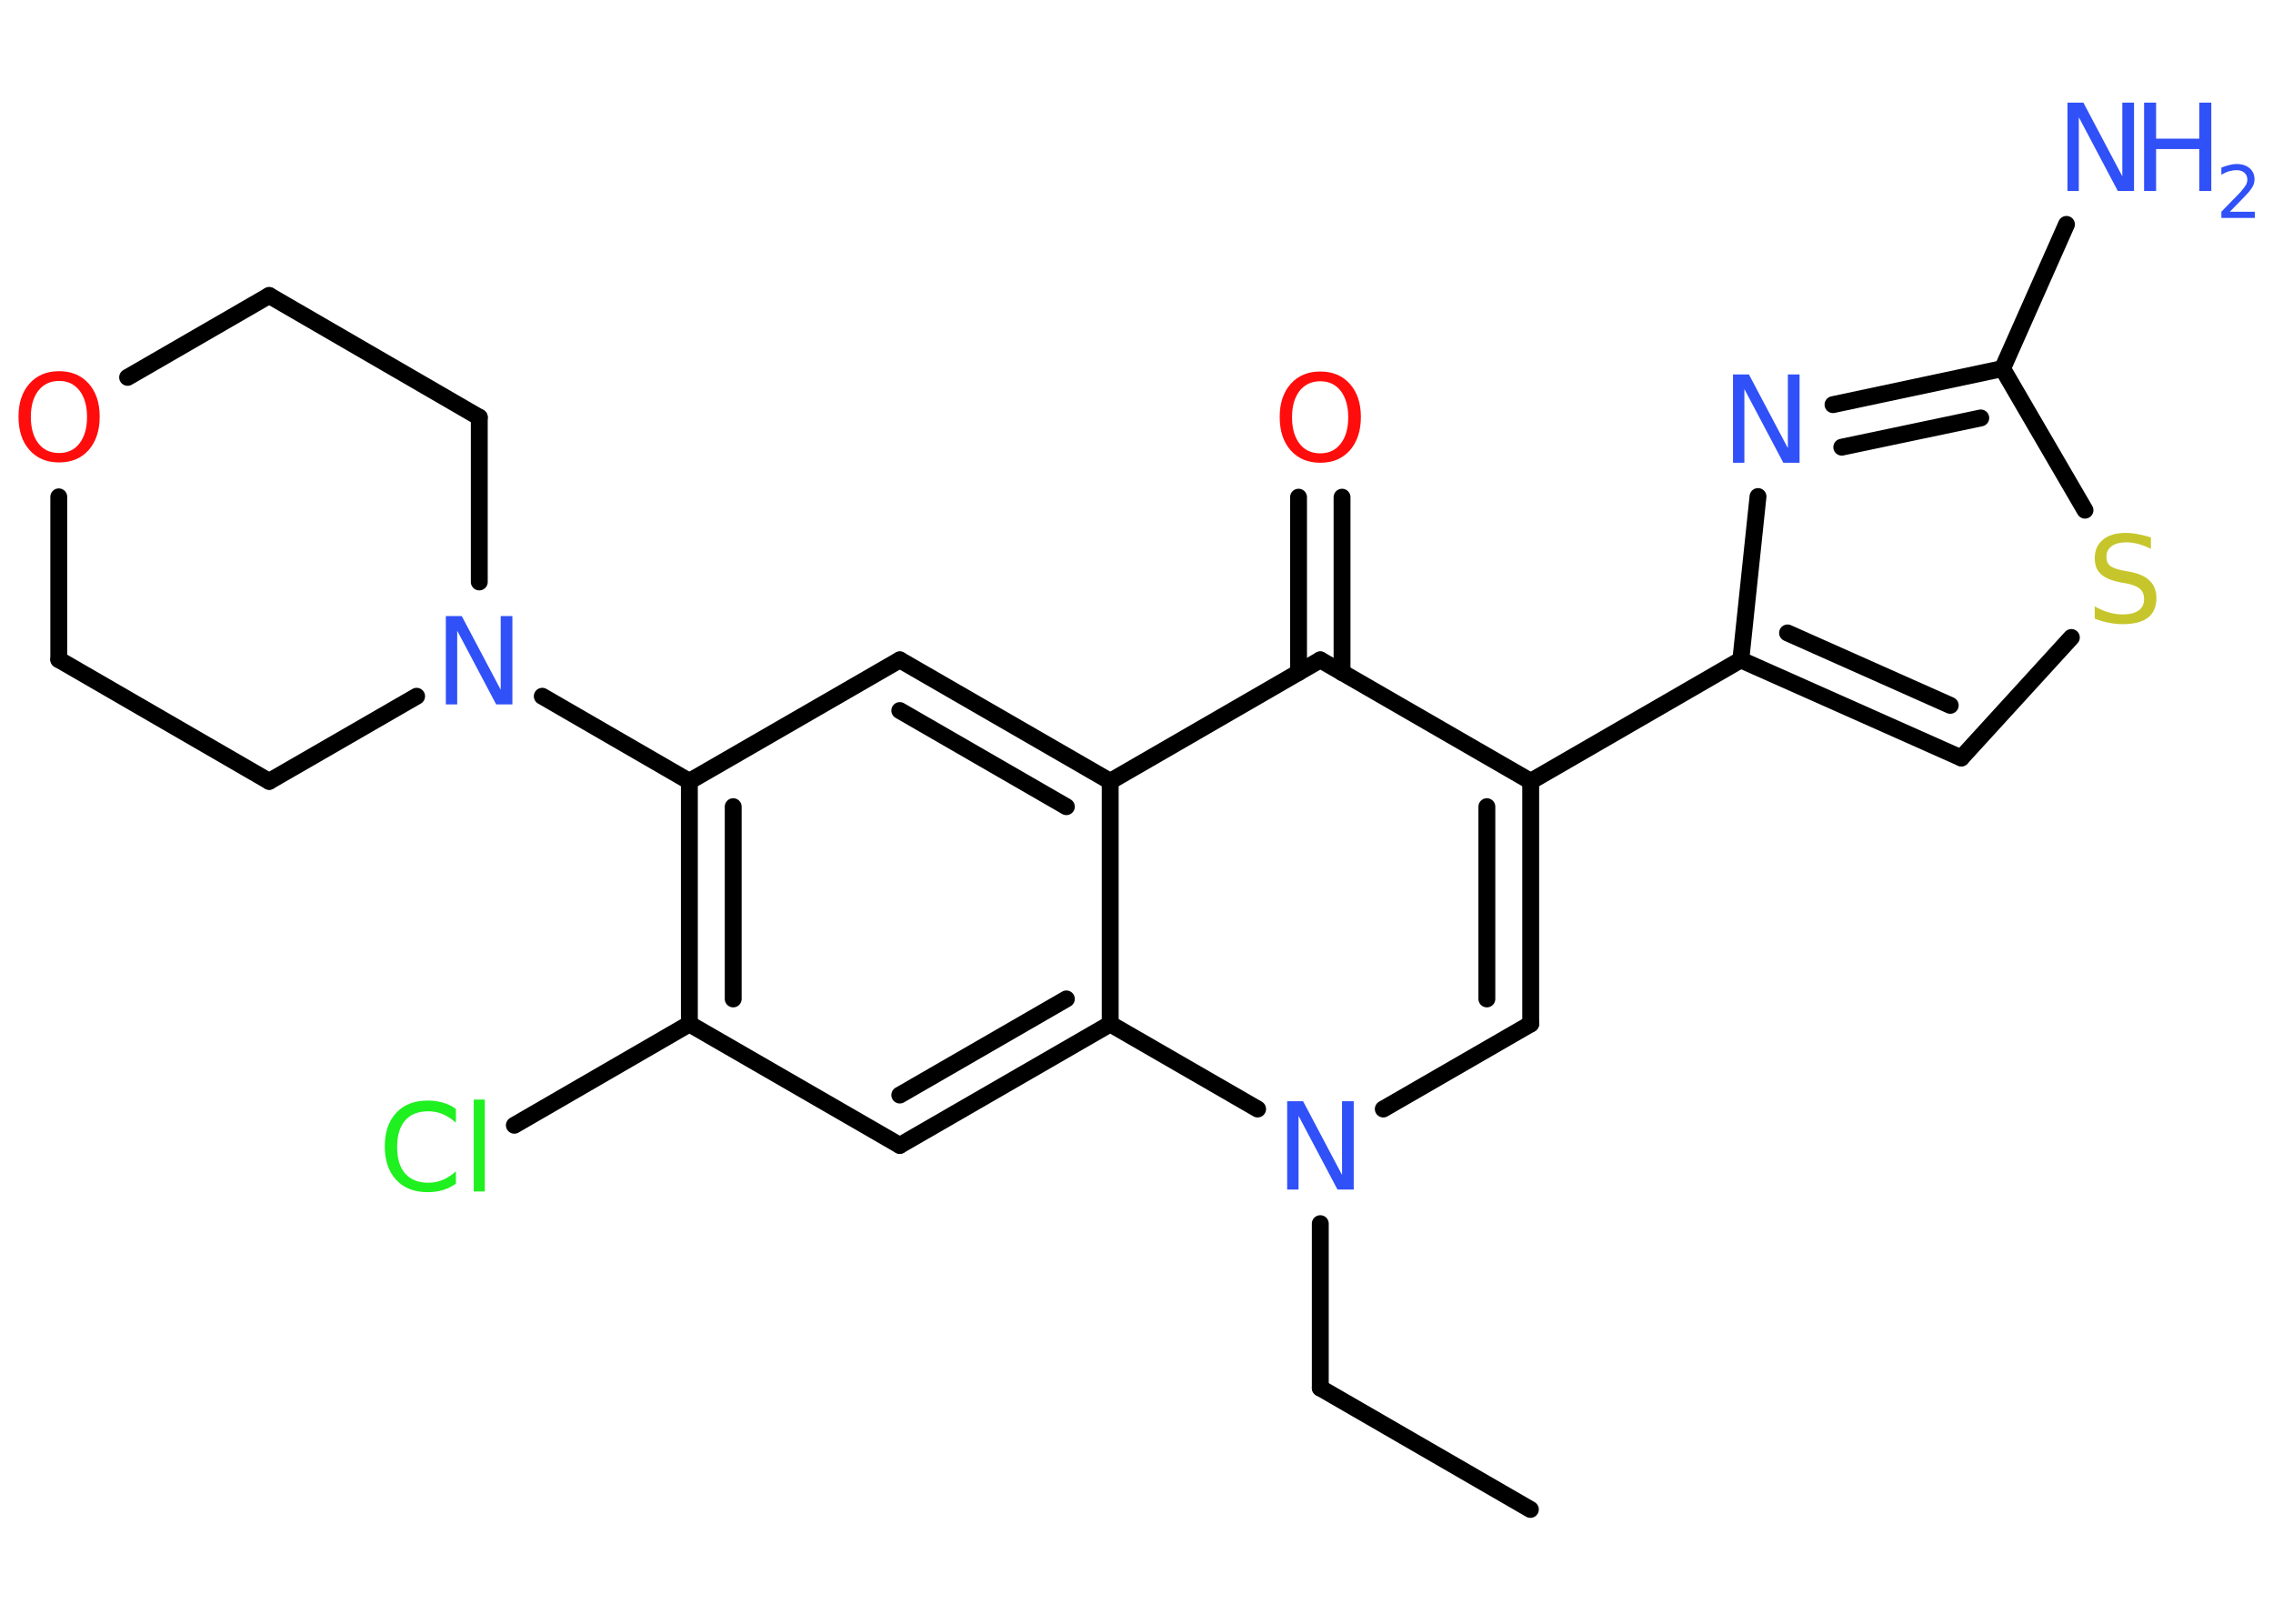 <?xml version='1.0' encoding='UTF-8'?>
<!DOCTYPE svg PUBLIC "-//W3C//DTD SVG 1.1//EN" "http://www.w3.org/Graphics/SVG/1.1/DTD/svg11.dtd">
<svg version='1.2' xmlns='http://www.w3.org/2000/svg' xmlns:xlink='http://www.w3.org/1999/xlink' width='70.0mm' height='50.0mm' viewBox='0 0 70.0 50.0'>
  <desc>Generated by the Chemistry Development Kit (http://github.com/cdk)</desc>
  <g stroke-linecap='round' stroke-linejoin='round' stroke='#000000' stroke-width='.52' fill='#3050F8'>
    <rect x='.0' y='.0' width='70.0' height='50.0' fill='#FFFFFF' stroke='none'/>
    <g id='mol1' class='mol'>
      <line id='mol1bnd1' class='bond' x1='47.13' y1='46.48' x2='40.66' y2='42.74'/>
      <line id='mol1bnd2' class='bond' x1='40.66' y1='42.74' x2='40.66' y2='37.68'/>
      <line id='mol1bnd3' class='bond' x1='42.6' y1='34.15' x2='47.14' y2='31.53'/>
      <g id='mol1bnd4' class='bond'>
        <line x1='47.14' y1='31.53' x2='47.14' y2='24.06'/>
        <line x1='45.79' y1='30.76' x2='45.79' y2='24.84'/>
      </g>
      <line id='mol1bnd5' class='bond' x1='47.14' y1='24.06' x2='53.61' y2='20.32'/>
      <g id='mol1bnd6' class='bond'>
        <line x1='53.61' y1='20.32' x2='60.4' y2='23.34'/>
        <line x1='55.05' y1='19.49' x2='60.06' y2='21.72'/>
      </g>
      <line id='mol1bnd7' class='bond' x1='60.4' y1='23.34' x2='63.79' y2='19.63'/>
      <line id='mol1bnd8' class='bond' x1='64.21' y1='15.71' x2='61.67' y2='11.35'/>
      <line id='mol1bnd9' class='bond' x1='61.67' y1='11.35' x2='63.64' y2='6.91'/>
      <g id='mol1bnd10' class='bond'>
        <line x1='61.67' y1='11.35' x2='56.45' y2='12.46'/>
        <line x1='61.0' y1='12.87' x2='56.72' y2='13.77'/>
      </g>
      <line id='mol1bnd11' class='bond' x1='53.61' y1='20.32' x2='54.14' y2='15.29'/>
      <line id='mol1bnd12' class='bond' x1='47.14' y1='24.06' x2='40.66' y2='20.32'/>
      <g id='mol1bnd13' class='bond'>
        <line x1='39.99' y1='20.71' x2='39.99' y2='15.31'/>
        <line x1='41.33' y1='20.71' x2='41.33' y2='15.31'/>
      </g>
      <line id='mol1bnd14' class='bond' x1='40.66' y1='20.32' x2='34.19' y2='24.06'/>
      <g id='mol1bnd15' class='bond'>
        <line x1='34.19' y1='24.06' x2='27.71' y2='20.32'/>
        <line x1='32.84' y1='24.84' x2='27.71' y2='21.88'/>
      </g>
      <line id='mol1bnd16' class='bond' x1='27.71' y1='20.32' x2='21.23' y2='24.06'/>
      <line id='mol1bnd17' class='bond' x1='21.23' y1='24.06' x2='16.7' y2='21.44'/>
      <line id='mol1bnd18' class='bond' x1='12.83' y1='21.44' x2='8.29' y2='24.06'/>
      <line id='mol1bnd19' class='bond' x1='8.29' y1='24.06' x2='1.81' y2='20.31'/>
      <line id='mol1bnd20' class='bond' x1='1.81' y1='20.31' x2='1.81' y2='15.3'/>
      <line id='mol1bnd21' class='bond' x1='3.93' y1='11.62' x2='8.29' y2='9.1'/>
      <line id='mol1bnd22' class='bond' x1='8.29' y1='9.1' x2='14.76' y2='12.85'/>
      <line id='mol1bnd23' class='bond' x1='14.76' y1='17.92' x2='14.76' y2='12.85'/>
      <g id='mol1bnd24' class='bond'>
        <line x1='21.23' y1='24.06' x2='21.23' y2='31.53'/>
        <line x1='22.58' y1='24.84' x2='22.58' y2='30.76'/>
      </g>
      <line id='mol1bnd25' class='bond' x1='21.23' y1='31.53' x2='15.84' y2='34.65'/>
      <line id='mol1bnd26' class='bond' x1='21.23' y1='31.53' x2='27.71' y2='35.27'/>
      <g id='mol1bnd27' class='bond'>
        <line x1='27.71' y1='35.27' x2='34.19' y2='31.53'/>
        <line x1='27.71' y1='33.72' x2='32.84' y2='30.76'/>
      </g>
      <line id='mol1bnd28' class='bond' x1='34.19' y1='24.06' x2='34.19' y2='31.53'/>
      <line id='mol1bnd29' class='bond' x1='38.73' y1='34.15' x2='34.19' y2='31.53'/>
      <path id='mol1atm3' class='atom' d='M39.64 33.91h.49l1.2 2.27v-2.27h.36v2.72h-.5l-1.2 -2.27v2.27h-.35v-2.72z' stroke='none'/>
      <path id='mol1atm8' class='atom' d='M66.24 16.54v.36q-.21 -.1 -.39 -.15q-.19 -.05 -.36 -.05q-.3 .0 -.46 .12q-.16 .12 -.16 .33q.0 .18 .11 .27q.11 .09 .41 .15l.22 .04q.41 .08 .6 .28q.2 .2 .2 .53q.0 .39 -.26 .6q-.26 .2 -.78 .2q-.19 .0 -.41 -.04q-.22 -.04 -.45 -.13v-.38q.22 .13 .44 .19q.21 .06 .42 .06q.32 .0 .49 -.12q.17 -.12 .17 -.35q.0 -.2 -.12 -.31q-.12 -.11 -.4 -.17l-.22 -.04q-.41 -.08 -.6 -.26q-.18 -.17 -.18 -.48q.0 -.36 .25 -.57q.25 -.21 .7 -.21q.19 .0 .39 .04q.2 .04 .4 .1z' stroke='none' fill='#C6C62C'/>
      <g id='mol1atm10' class='atom'>
        <path d='M63.67 3.16h.49l1.2 2.27v-2.27h.36v2.72h-.5l-1.2 -2.27v2.27h-.35v-2.72z' stroke='none'/>
        <path d='M66.03 3.16h.37v1.11h1.33v-1.11h.37v2.72h-.37v-1.29h-1.33v1.29h-.37v-2.72z' stroke='none'/>
        <path d='M68.67 6.52h.77v.19h-1.03v-.19q.13 -.13 .34 -.35q.22 -.22 .27 -.28q.1 -.12 .15 -.2q.04 -.08 .04 -.16q.0 -.13 -.09 -.21q-.09 -.08 -.24 -.08q-.1 .0 -.22 .03q-.11 .03 -.25 .11v-.22q.13 -.05 .25 -.08q.12 -.03 .21 -.03q.26 .0 .41 .13q.15 .13 .15 .34q.0 .1 -.04 .19q-.04 .09 -.14 .21q-.03 .03 -.17 .18q-.15 .15 -.41 .42z' stroke='none'/>
      </g>
      <path id='mol1atm11' class='atom' d='M53.37 11.53h.49l1.2 2.27v-2.27h.36v2.72h-.5l-1.2 -2.27v2.27h-.35v-2.72z' stroke='none'/>
      <path id='mol1atm13' class='atom' d='M40.66 11.74q-.4 .0 -.64 .3q-.23 .3 -.23 .81q.0 .51 .23 .81q.23 .3 .64 .3q.4 .0 .63 -.3q.23 -.3 .23 -.81q.0 -.51 -.23 -.81q-.23 -.3 -.63 -.3zM40.66 11.44q.57 .0 .91 .38q.34 .38 .34 1.02q.0 .64 -.34 1.03q-.34 .38 -.91 .38q-.57 .0 -.91 -.38q-.34 -.38 -.34 -1.03q.0 -.64 .34 -1.02q.34 -.38 .91 -.38z' stroke='none' fill='#FF0D0D'/>
      <path id='mol1atm17' class='atom' d='M13.73 18.97h.49l1.2 2.27v-2.27h.36v2.72h-.5l-1.2 -2.27v2.27h-.35v-2.72z' stroke='none'/>
      <path id='mol1atm20' class='atom' d='M1.82 11.73q-.4 .0 -.64 .3q-.23 .3 -.23 .81q.0 .51 .23 .81q.23 .3 .64 .3q.4 .0 .63 -.3q.23 -.3 .23 -.81q.0 -.51 -.23 -.81q-.23 -.3 -.63 -.3zM1.82 11.43q.57 .0 .91 .38q.34 .38 .34 1.02q.0 .64 -.34 1.03q-.34 .38 -.91 .38q-.57 .0 -.91 -.38q-.34 -.38 -.34 -1.03q.0 -.64 .34 -1.02q.34 -.38 .91 -.38z' stroke='none' fill='#FF0D0D'/>
      <path id='mol1atm24' class='atom' d='M14.04 34.18v.39q-.19 -.17 -.4 -.26q-.21 -.09 -.45 -.09q-.47 .0 -.71 .28q-.25 .28 -.25 .82q.0 .54 .25 .82q.25 .28 .71 .28q.24 .0 .45 -.09q.21 -.09 .4 -.26v.38q-.19 .13 -.41 .2q-.21 .06 -.46 .06q-.62 .0 -.97 -.38q-.35 -.38 -.35 -1.03q.0 -.65 .35 -1.03q.35 -.38 .97 -.38q.24 .0 .46 .06q.22 .06 .4 .19zM14.59 33.86h.34v2.83h-.34v-2.83z' stroke='none' fill='#1FF01F'/>
    </g>
  </g>
</svg>
